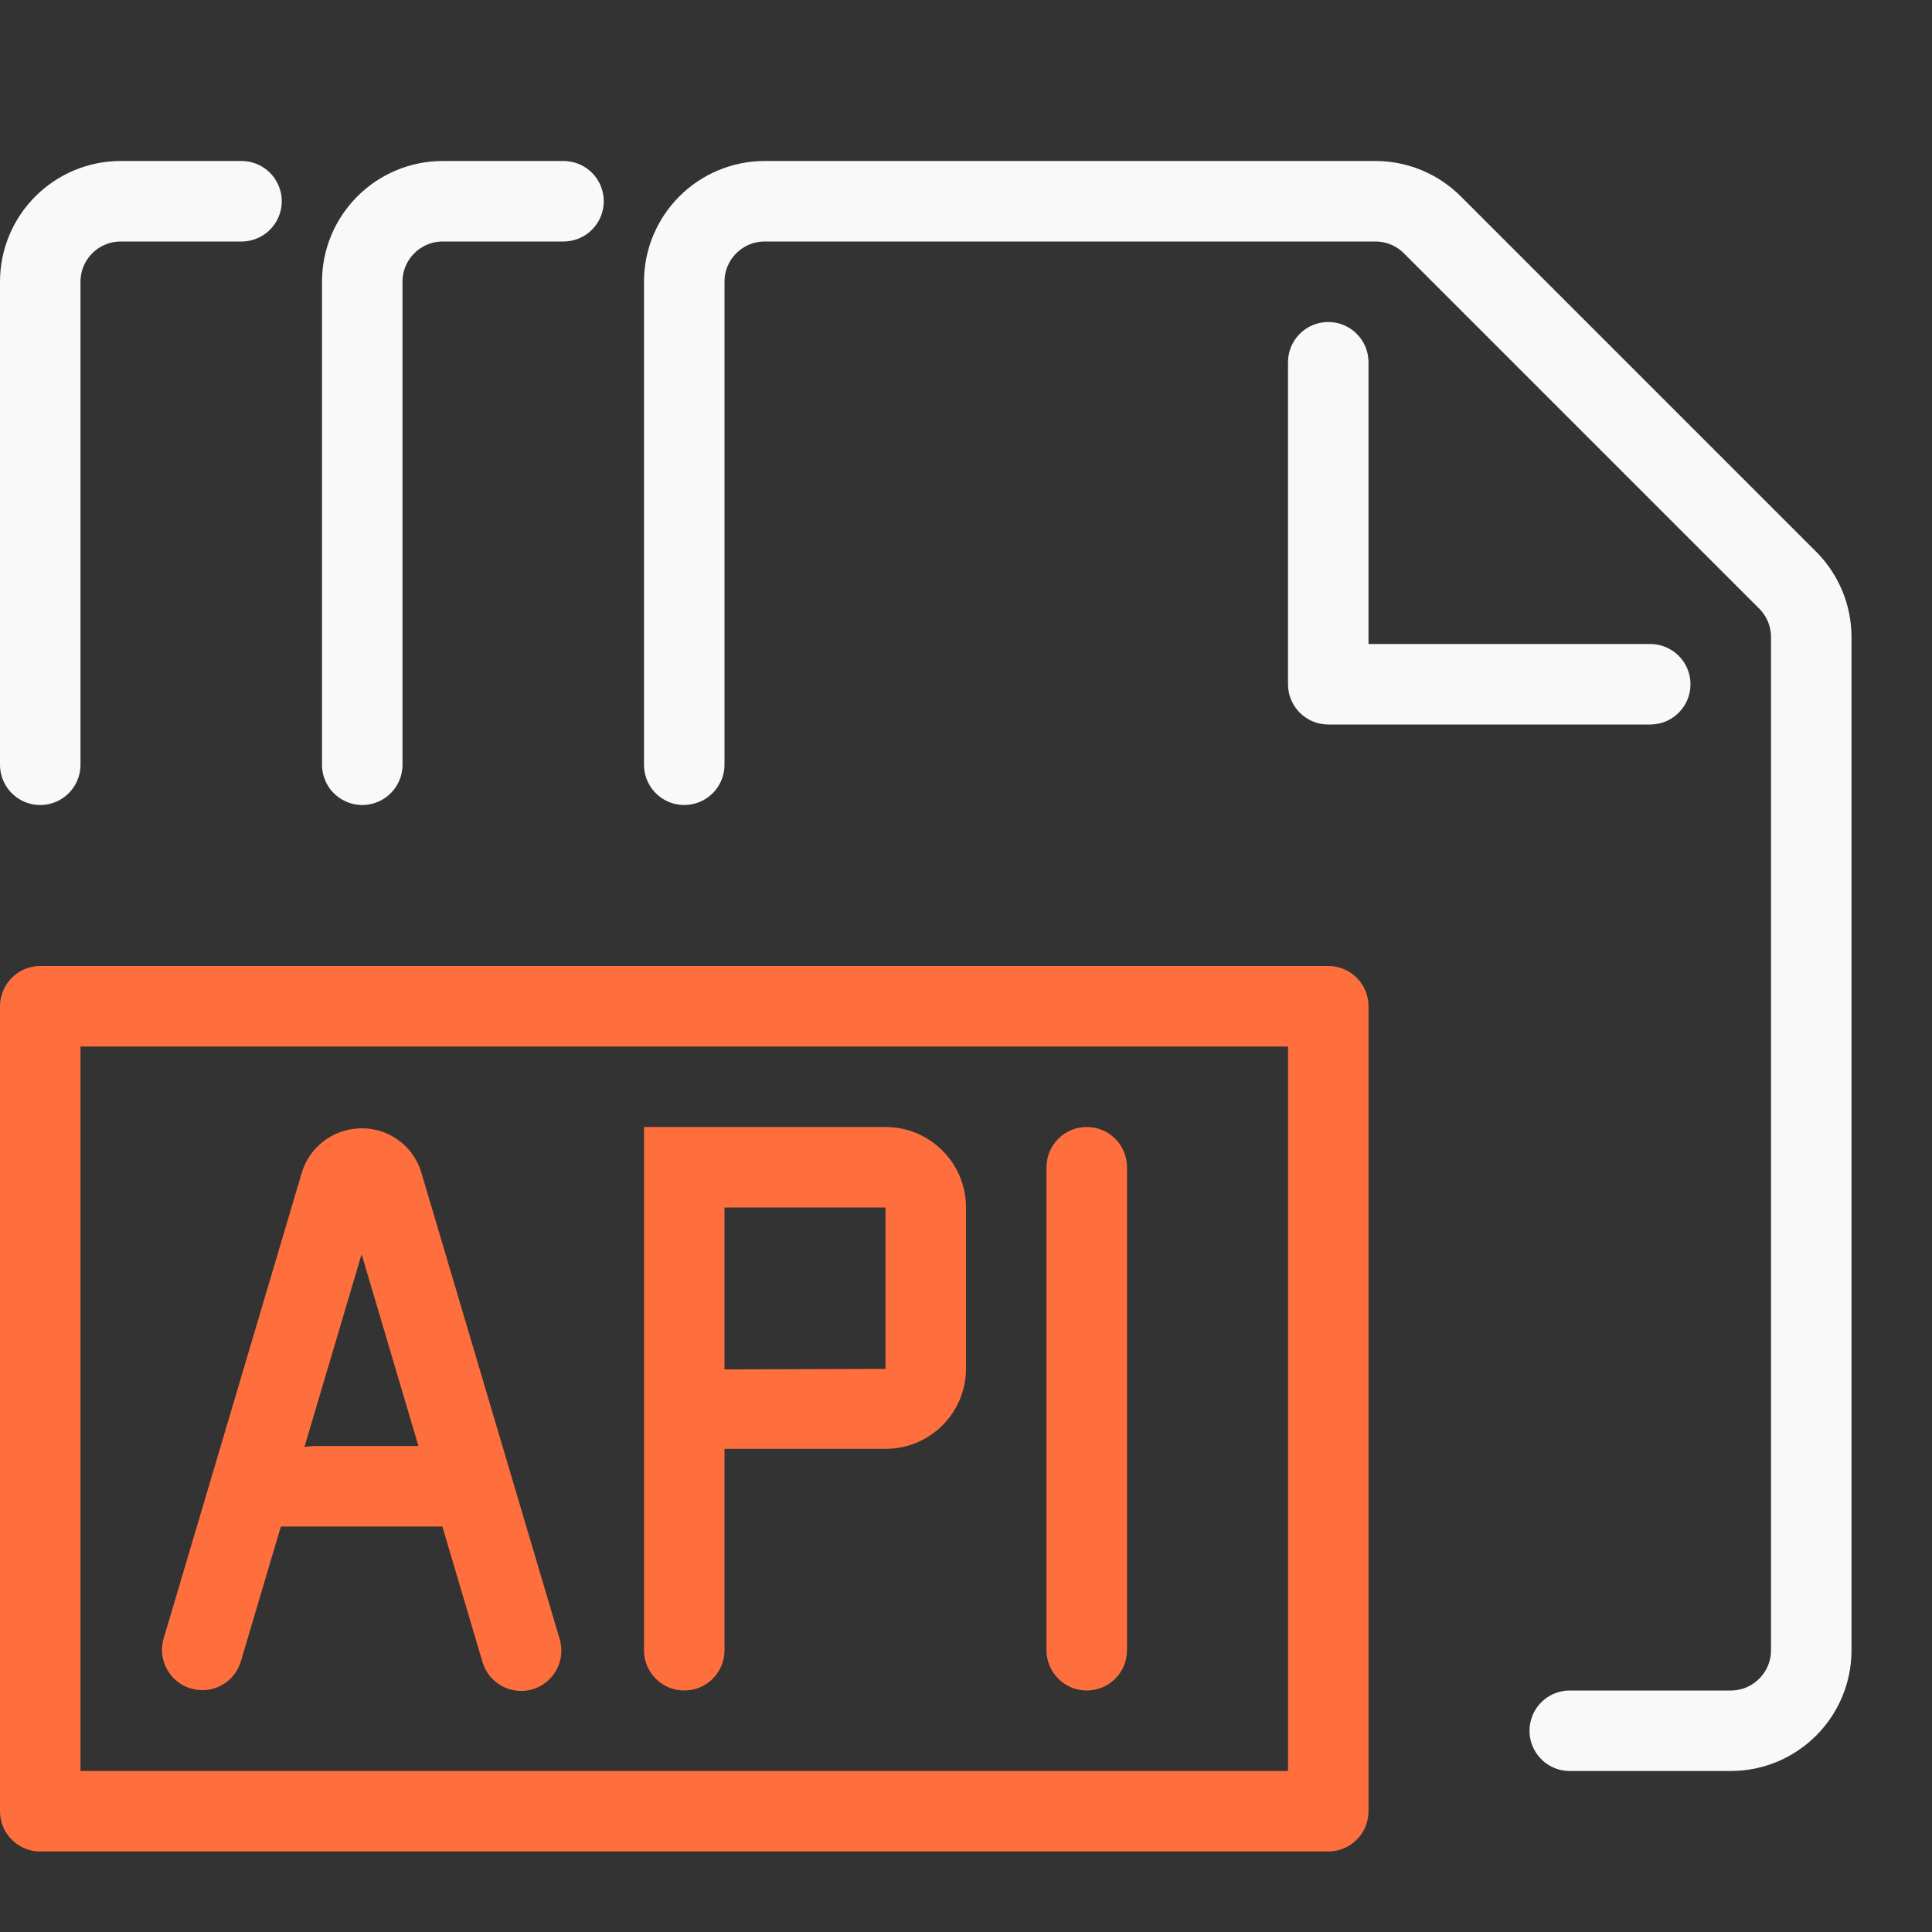 <svg width="24" height="24" viewBox="0 0 24 24" fill="none" xmlns="http://www.w3.org/2000/svg">
<rect x="0" y="0" width="24" height="24" fill="#333333" stroke="none"/>
<g clip-path="url(#clip0_124_19413)">
<path d="M8.5 9.5V3.5C8.5 2.948 8.948 2.5 9.5 2.5H17.086C17.351 2.5 17.605 2.605 17.793 2.793L22.207 7.207C22.395 7.395 22.5 7.649 22.5 7.914V20.5C22.5 21.052 22.052 21.5 21.5 21.5H19.5" stroke="#F9F9F9" stroke-linecap="round"/>
<path d="M4.5 9.5V3.5C4.5 2.948 4.948 2.5 5.5 2.5H7" stroke="#F9F9F9" stroke-linecap="round"/>
<path d="M0.5 9.5V3.5C0.5 2.948 0.948 2.5 1.5 2.5H3" stroke="#F9F9F9" stroke-linecap="round"/>
<path fill-rule="evenodd" clip-rule="evenodd" d="M16.5 4C16.776 4 17 4.224 17 4.5V8H20.5C20.776 8 21 8.224 21 8.5C21 8.776 20.776 9 20.5 9H16.5C16.224 9 16 8.776 16 8.5V4.5C16 4.224 16.224 4 16.5 4Z" fill="#F9F9F9"/>
<path fill-rule="evenodd" clip-rule="evenodd" d="M14 20.5C14 20.776 13.777 21 13.5 21C13.224 21 13 20.776 13 20.5V14.5C13 14.224 13.224 14 13.5 14C13.777 14 14 14.224 14 14.5V15V15.005V17V17.011V17.998L14 20.5ZM2.992 20.638C2.914 20.903 2.635 21.054 2.371 20.975C2.106 20.897 1.955 20.619 2.033 20.354L3.748 14.571C3.84 14.262 4.111 14.047 4.422 14.02L4.423 14.02C4.789 13.984 5.129 14.213 5.234 14.566L6.953 20.363C7.031 20.628 6.88 20.906 6.616 20.985C6.351 21.063 6.073 20.912 5.994 20.647L5.495 18.963L4.642 18.963L4.22 18.963L4.216 18.963H3.489L2.992 20.638ZM3.782 17.975L4.492 15.58L5.198 17.963H3.935C3.883 17.963 3.832 17.967 3.782 17.975ZM8.5 21C8.777 21 9 20.776 9 20.5L9 17.998H11.002C11.554 17.998 12 17.551 12 17V15C12 14.448 11.553 14 11 14H8V20.5C8 20.776 8.224 21 8.5 21ZM11 15V17.005L9 17.011V15H11Z" fill="#FF6F3D"/>
<path fill-rule="evenodd" clip-rule="evenodd" d="M16.99 12.399C16.943 12.171 16.742 12 16.5 12C16.499 12 16.498 12 16.497 12L11.685 12H10.636H10.625H1.068H1.062H0.5C0.224 12 0 12.224 0 12.5L6.93397e-06 22.497L0 22.5C0 22.627 0.047 22.743 0.125 22.831C0.217 22.934 0.351 23 0.5 23H16.5C16.517 23 16.534 22.999 16.551 22.997C16.803 22.972 17 22.759 17 22.5V22.488V22.477V13.053V13.048V12.5C17 12.498 17 12.496 17 12.493C17 12.461 16.996 12.43 16.99 12.399ZM16 13H1V13.048V13.053V22H1.062H1.068H10.625H10.636H11.685L16 22L16 13Z" fill="#FF6F3D"/>
</g>
<defs>
<clipPath id="clip0_124_19413">
<rect width="24" height="24" fill="white"/>
</clipPath>
</defs>
</svg>
